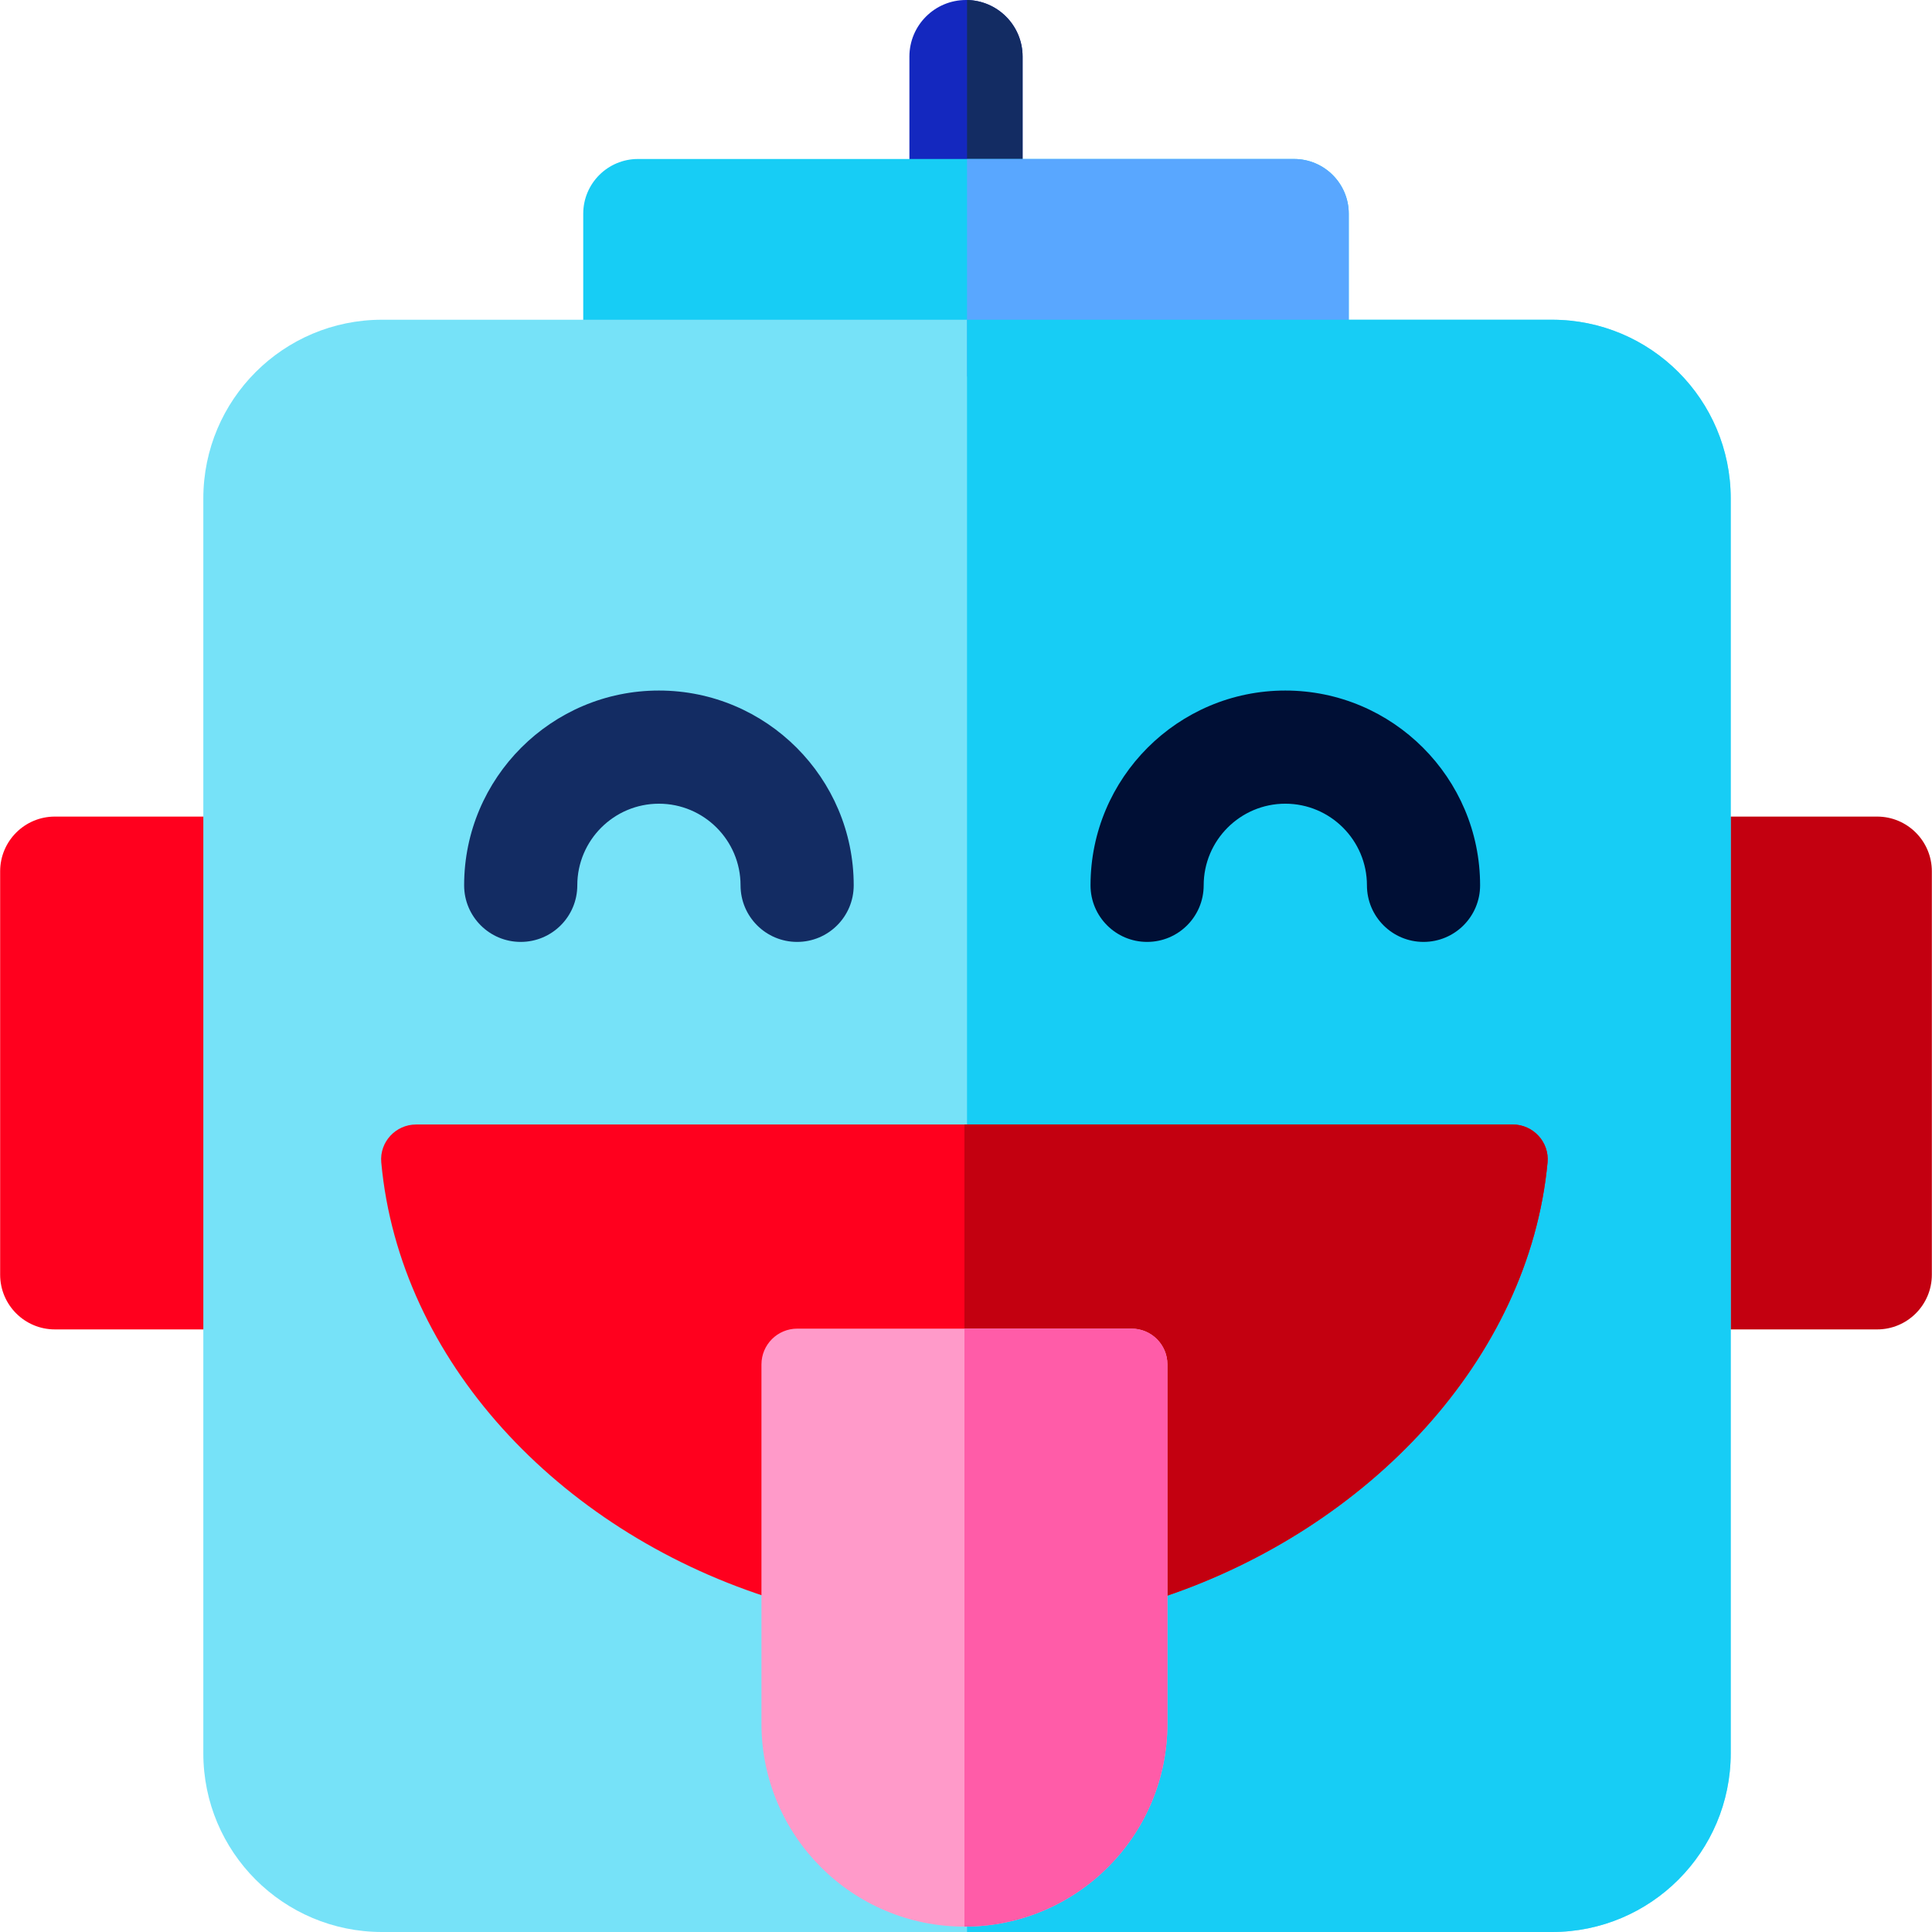 <svg width="512" height="512" viewBox="0 0 512 512" fill="none" xmlns="http://www.w3.org/2000/svg">
<g clip-path="url(#clip0)">
<path d="M256 57.131C247.717 57.131 241.002 50.416 241.002 42.133V14.998C241.002 6.715 247.717 0 256 0C264.282 0 270.997 6.715 270.997 14.998V42.133C270.997 50.416 264.282 57.131 256 57.131Z" fill="#1428BF"/>
<path d="M256.271 0V57.103C264.428 56.957 270.998 50.31 270.998 42.12V14.984C270.998 6.793 264.428 0.146 256.271 0V0Z" fill="#132C63"/>
<path d="M342.929 42.134H169.067C161.057 42.134 154.564 48.627 154.564 56.638V99.761H357.433V56.638C357.433 48.627 350.939 42.134 342.929 42.134V42.134Z" fill="#17CDF5"/>
<path d="M107.932 216.403H14.542C6.532 216.403 0.039 222.896 0.039 230.906V337.806C0.039 345.815 6.532 352.308 14.542 352.308H122.93L107.932 216.403Z" fill="#FF001E"/>
<path d="M497.457 216.403H357.868L352.539 352.309H497.457C505.466 352.309 511.959 345.816 511.959 337.807V230.907C511.959 222.897 505.466 216.403 497.457 216.403Z" fill="#C30010"/>
<path d="M411.302 84.732H101.239C75.085 84.732 53.883 105.934 53.883 132.088V464.645C53.883 490.799 75.085 512 101.239 512H411.302C437.456 512 458.657 490.799 458.657 464.645V132.088C458.657 105.934 437.456 84.732 411.302 84.732V84.732Z" fill="#76E2F8"/>
<path d="M342.931 42.134H256.271V99.761H357.435V56.638C357.435 48.627 350.941 42.134 342.931 42.134V42.134Z" fill="#59A7FF"/>
<path d="M411.303 84.732H256.271V512H411.304C437.458 512 458.659 490.799 458.659 464.645V132.088C458.658 105.934 437.457 84.732 411.303 84.732V84.732Z" fill="#17CDF5"/>
<path d="M211.248 249.616C202.967 249.616 196.253 242.902 196.253 234.621C196.253 222.694 186.55 212.989 174.621 212.989C162.693 212.989 152.989 222.694 152.989 234.621C152.989 242.902 146.276 249.616 137.995 249.616C129.714 249.616 123 242.902 123 234.621C123 206.158 146.157 183 174.621 183C203.086 183 226.242 206.158 226.242 234.621C226.242 242.902 219.529 249.616 211.248 249.616V249.616Z" fill="#132C63"/>
<path d="M377.248 249.616C368.967 249.616 362.253 242.902 362.253 234.621C362.253 222.694 352.55 212.989 340.621 212.989C328.693 212.989 318.989 222.694 318.989 234.621C318.989 242.902 312.276 249.616 303.995 249.616C295.714 249.616 289 242.902 289 234.621C289 206.158 312.157 183 340.621 183C369.086 183 392.242 206.158 392.242 234.621C392.242 242.902 385.529 249.616 377.248 249.616V249.616Z" fill="#000F35"/>
<path d="M101.039 308.053C105.85 360.576 147.933 405.177 202.888 423.101L308.383 423.191C362.645 404.996 405.204 360.216 410.115 308.068C410.625 302.657 406.306 298.001 400.872 298.001H110.285C104.856 298 100.544 302.646 101.039 308.053V308.053Z" fill="#FF001E"/>
<path d="M400.871 298H255.586V423.146L308.384 423.192C362.645 404.996 405.205 360.216 410.116 308.068C410.625 302.657 406.306 298 400.871 298Z" fill="#C30010"/>
<path d="M299.889 352.103H211.28C206.04 352.103 201.793 356.35 201.793 361.589V412.758V456.784C201.793 486.492 225.876 510.575 255.584 510.575C285.293 510.575 309.376 486.492 309.376 456.784V419.458V361.59C309.376 356.35 305.128 352.103 299.889 352.103V352.103Z" fill="#FF9AC9"/>
<path d="M299.889 352.103H255.586V510.574H255.617C285.31 510.556 309.375 486.481 309.375 456.784V361.589C309.375 356.35 305.128 352.103 299.889 352.103V352.103Z" fill="#FF5CA8"/>
</g>
<defs>
<clipPath id="clip0">
<rect width="512" height="512" fill="white"/>
</clipPath>
</defs>
</svg>
